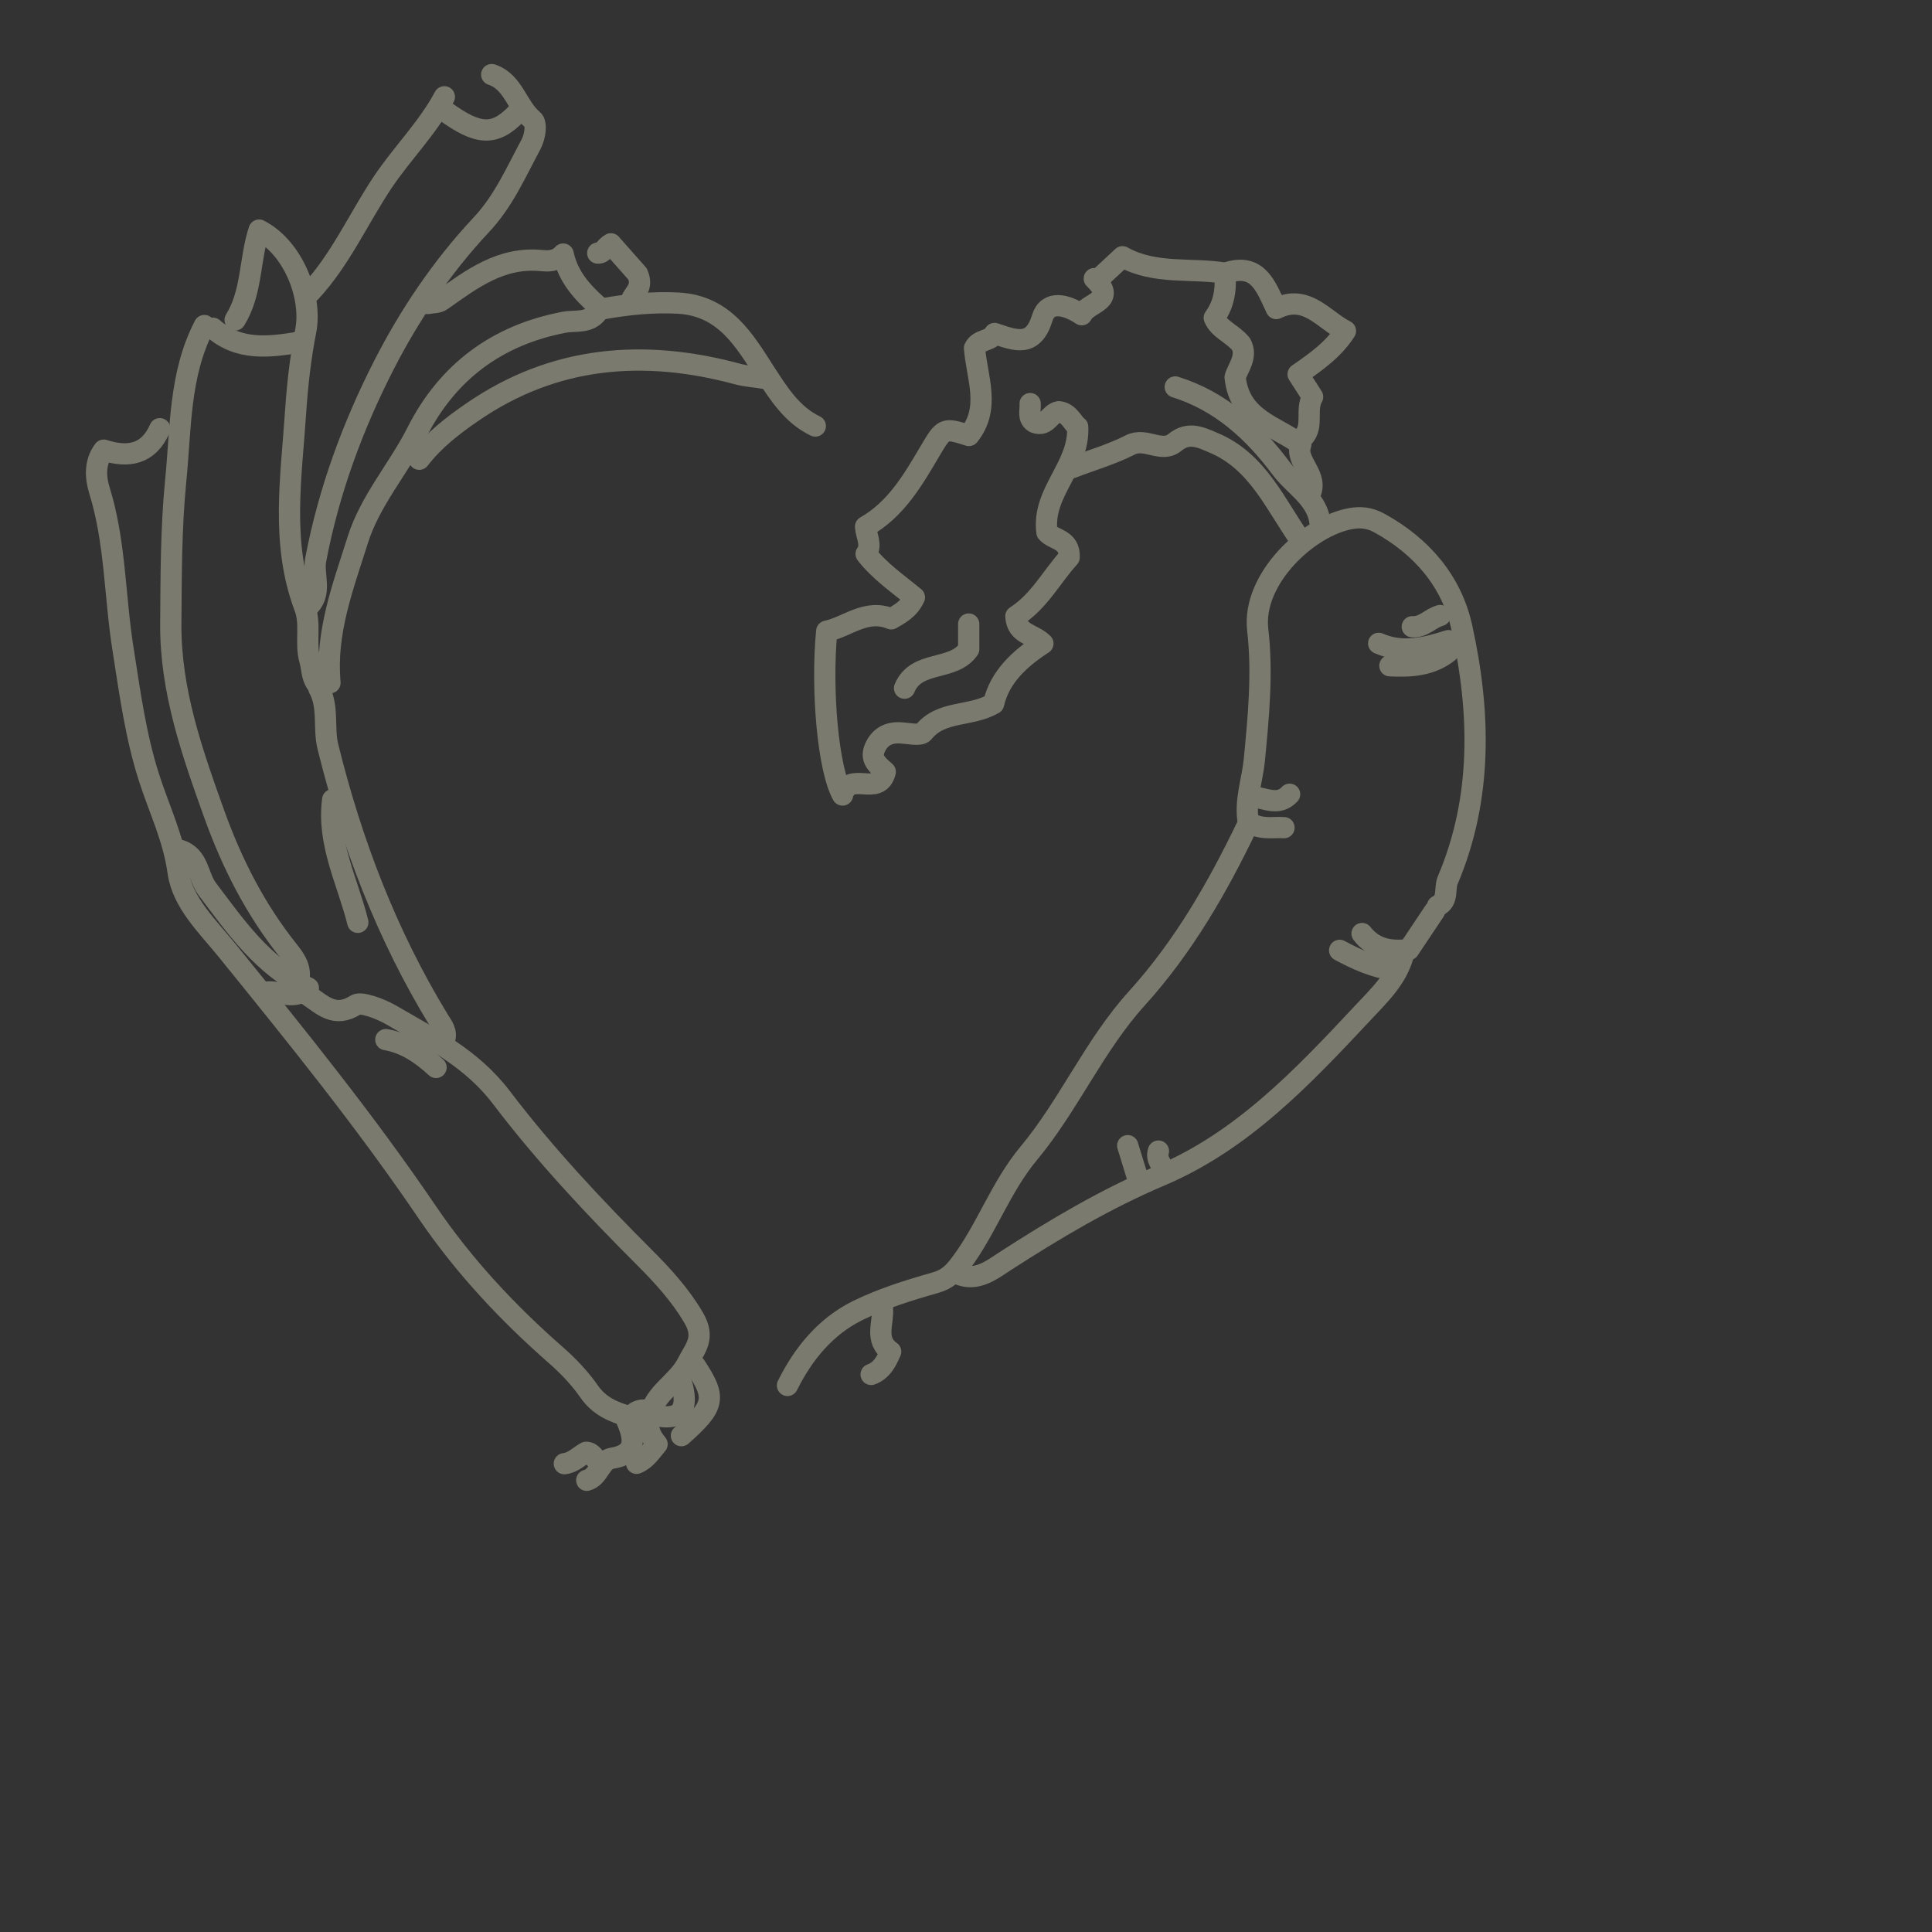<svg xmlns="http://www.w3.org/2000/svg" viewBox="0 0 1000 1000"><rect x="0" y="0" width="1000" height="1000" fill="#333333" stroke="none"/><style type="text/css">  
	.st0{fill:none;stroke:#ffd;stroke-width:11;stroke-linecap:round;stroke-linejoin:round;stroke-miterlimit:10;}
	.group {opacity:0.35;}
</style>
<g class="group"><path class="st0" d="M82.7 221.9c-5.8 13.3-16.3 15.2-29 11.1 -5 6.6-4.1 14.7-2.3 20.6 8.4 26.9 7.9 55 12.3 82.5 3.5 22.3 6.5 44.8 13.4 66.3 5.2 16.3 12.7 31.4 15.1 49 2.2 15.8 15.2 28 25.3 40.5 35.9 44.3 71.8 88.6 103.8 135.8 18.8 27.6 41.3 51.7 66.4 73.7 6.4 5.6 12.4 11.9 17.2 18.8 5.2 7.5 12.3 10.6 20.4 12.9"/><path class="st0" d="M645.8 426.9c-15.5 32.3-33 62.9-57.4 89.9 -21.9 24.1-35.1 55.1-55.8 80 -14.7 17.6-21.8 39.1-35.2 57 -3.8 5.1-6.9 8.3-13.2 10.1 -13.7 3.9-27.6 8.2-40.4 14.5 -16.5 8.2-28 22.2-36.2 38.7"/><path class="st0" d="M309.4 161.3c-4.3 6.3-11.7 4.4-17.4 5.5 -34.8 6.6-60.4 25.8-76.1 56.8 -9.6 19.1-24.3 35.3-30.8 56.1 -7.6 24.1-16.7 47.7-14.3 73.7"/><path class="st0" d="M105.8 168.5c-13.2 25.4-12.1 53.3-14.9 80.8 -2.4 24.6-2.3 49.1-2.5 73.7 -0.2 34.6 11 66.3 22.5 98.4 9.3 25.8 21.3 49.3 38.2 70.5 3.5 4.4 6.5 8.6 5.7 14.5"/><path class="st0" d="M165 356.2c5.3 9.6 2.3 20.5 4.7 30.2 12.3 49.9 30.5 97.5 57.4 141.6 1.8 2.9 4.4 6 3 10.1"/><path class="st0" d="M159.2 515c7.6 5 13.9 12.2 25 5.1 2.6-1.7 12.7 2 18.2 5.2 20.5 12 41.5 22.3 57 42.6 22.4 29.5 47.9 56.7 74.2 83 9.3 9.3 18.4 19.2 25.4 31.1 6.3 10.7 0.8 15.7-3.2 23.6 -5.1 10.1-16.7 15-19.6 27.2 -1.5 6.4 0.2 10.2 3.9 14.7 -3.3 3.8-5.8 8-10.6 9.9"/><path class="st0" d="M254.5 38.6c11.4 3.8 13 16.6 21.3 23.5 2 1.6 1.4 8.2-1 12.7 -7.8 14.5-14.3 29.6-26 41.9 -20.2 21.6-36.8 46.3-50.1 72.3 -16.2 31.7-28.6 65.4-35.3 100.8 -1.5 8.2 3.8 17.5-4.3 24.6"/><path class="st0" d="M664.6 428.4c-5.9-0.4-12.1 1.3-18.5-3 -1.9-10.6 2-21.2 3.1-31.6 2.2-22.7 4.4-45.5 1.8-67.8 -3.1-26.5 26.5-53.9 48.3-57.6 4.6-0.8 9.3-0.6 14.6 2.3 22 12.1 37.4 30.1 42.7 53.9 9.7 44 10.8 88.5-7.3 131.1 -1.8 4.3 0.6 10.6-5.2 13.2"/><path class="st0" d="M533.2 208.9c0.3 3.5-1.5 7.7 2.4 9.8 6.4 2.4 7.6-4.8 12.4-5.6 5.5 0.5 7.3 6.2 9.8 7.8 1.1 20.6-18.7 33.9-15.9 54.6 3.5 4.1 11.9 3.4 11.5 13 -8.9 9.7-15.5 22.8-27.6 30.5 0.6 9.5 8.8 8.9 14 14.1 -11.9 7.7-22.4 17.3-25.5 31.1 -12.2 7-27 3.3-36.3 14.8 -1.7 2.1-8.3 0.4-12.6 0.3 -6.5-0.2-10.8 3-12.9 8.7 -1.9 5.3 2.2 8.4 5.7 11.5 -3.3 13.4-18.7-0.9-22.1 12 -7.5-13.4-11.1-54.2-8.2-84.8 10.9-2.3 20.4-11.8 33.4-6.4 4.4-2.6 9.1-4.9 12-11.1 -8.6-7.1-18-13.5-25-22.5 3.3-4.5 0-9.4-0.3-14.1 15.8-9 24.5-24.1 33.3-39 7.2-12.2 7.2-12.3 20.2-8.2 11.4-14.3 4.1-30 2.9-45.2 2.3-4.8 8.5-3.5 10.4-7.6 11.2 3.8 20 7.2 24.7-8.1 2.8-9.1 12.2-7.1 20.4-1.6 3-6.6 18.8-6.8 6.5-18.7"/><path class="st0" d="M673.2 279.7c-13.1-18.5-22-40.7-44.8-50.4 -6.4-2.7-13-6.3-20.3-0.3 -6.9 5.7-15.1-2.8-23.1 1.3 -9.6 4.9-20.1 7.9-30.2 11.8"/><path class="st0" d="M726.6 493.3c-3.2 13.3-13.2 22.3-21.8 31.6 -30.6 32.7-61.8 65.6-103.9 83.5 -28.8 12.2-55 27.8-81 44.6 -6.2 4-14.5 10.8-24.2 6.3"/><path class="st0" d="M121.7 165.6c8.8-14.1 7.4-31.2 12.4-46.5 17.7 9 27.7 34.6 24.1 52.4 -2.7 13.7-4.3 28.2-5.2 41.8 -2.2 33.5-7.8 67.9 4.7 101 3.4 8.9 0.1 18.4 2.7 27.5 1.1 3.8 0.9 8 3.1 11.5"/><path class="st0" d="M396 195.9c-4.8-0.9-9.6-1-14.6-2.4 -48.3-13-94.7-9.3-136.9 19.8 -10.1 6.9-19.9 14.5-27.5 24.4"/><path class="st0" d="M230 50.1c-8.7 16.3-21.9 29.2-32.1 44.5 -12.5 18.8-21.7 39.8-37.2 56.5"/><path class="st0" d="M309.4 158.4c-8.2-7.3-15.4-15.2-17.9-26.9 -3.6 4.1-8.5 3.6-10.9 3.4 -21.2-2.2-36.4 9.5-52.1 20.6 -1.8 1.3-4.7 1.1-7.1 1.6"/><path class="st0" d="M137.6 513.6c6.7-1.3 13.9 4.8 22-2.2 -23.8-11.5-37.6-31.8-52.3-51.2 -5-6.6-4.3-17.3-14.5-20.2"/><path class="st0" d="M608.3 200.3c23.4 7.3 40.5 23 54.7 42 7.4 10 20.8 16.5 20.4 31.6"/><path class="st0" d="M570.7 142.5c3.2-3 6.5-6 10.3-9.6 16.7 9.4 35.9 5.6 53.1 8.5 0.6 9.9-1 16.7-5.6 23.1 2.4 5.9 9 7.9 13.8 13.5 3.7 6.6-1.8 12.7-3 17.3 2.4 21.8 20.8 25 34 34.8 -3.5 8.9 10.2 16.1 4.3 26.5"/><path class="st0" d="M422 220.5c-12.1-5.8-19-16.9-25.9-27.5 -11-17.2-21.2-34.7-44.9-36.1 -13.2-0.7-26.1 0.6-39 2.9"/><path class="st0" d="M674.7 226.2c5.4-5.9 0.8-13.9 4.7-20.8 -2.3-3.5-4.7-7.4-7.5-11.7 8.9-6.2 18.2-12.6 24.5-22.4 -11.5-5.9-20.2-19.4-35.8-11.6 -5.4-11.5-9.4-23.3-24.8-18.8"/><path class="st0" d="M172.2 413.9c-3 22.7 7.8 42.5 13 63.5"/><path class="st0" d="M110.2 169.9c13.4 11.8 29 9.8 44.8 7.2"/><path class="st0" d="M230 57.3c17.6 12.9 26.1 13.2 37.5 1.4"/><path class="st0" d="M359.9 707c11 16.7 10.2 20.6-7.2 36.1"/><path class="st0" d="M749.7 331.6c-11.9 3.8-23.8 6.8-36.1 1.4"/><path class="st0" d="M749.7 337.4c-9 7.2-19.5 7.7-30.3 7.2"/><path class="st0" d="M501.4 323c0 4.3 0 8.7 0 13 -8.1 11.7-27.1 5.4-33.2 20.2"/><path class="st0" d="M335.4 730.1c-5.1-1.2-8 1.7-10.9 5.3 4.1 9.6 5.1 17.3-7.8 19.4 -6.1 1-6.7 9.8-13 11.4"/><path class="st0" d="M693.4 491.9c8.7 4.7 17.6 8.7 27.4 10.1"/><path class="st0" d="M309.4 131c3.1 0.1 3.7-3.1 6.8-4.8 5 5.6 10.1 11.5 13.8 15.6 3.2 7.3-2 9.8-3.2 13.7"/><path class="st0" d="M225.7 552.5c-7.5-6.9-15.7-12.6-26-14.4"/><path class="st0" d="M456.7 676.7c0.9 7.8-4.4 16.8 4.3 22.9 -2.2 5.1-4.6 9.8-10.1 11.8"/><path class="st0" d="M705 483.2c5.9 7.6 14 9.6 24.2 8.3 4.1-6.1 8.7-13 13.3-19.9"/><path class="st0" d="M352.7 715.7c3.9 13.4 0 19.2-11.5 17.3"/><path class="st0" d="M648.7 412.5c6.3 0.6 13 4.8 18.8-1.4"/><path class="st0" d="M583.7 593c1.9 6.3 3.9 12.5 5.8 18.8"/><path class="st0" d="M309.4 756.1c-2-1.3-2.8-4.3-6-4.4 -3.6 1.9-6.7 5.4-11.3 5.9"/><path class="st0" d="M745.4 318.6c-5 1.4-8.7 6.2-14.4 5.8"/><path class="st0" d="M599.6 595.8c-1.4 4.1 1.7 6.8 2.9 10.1"/></g></svg>